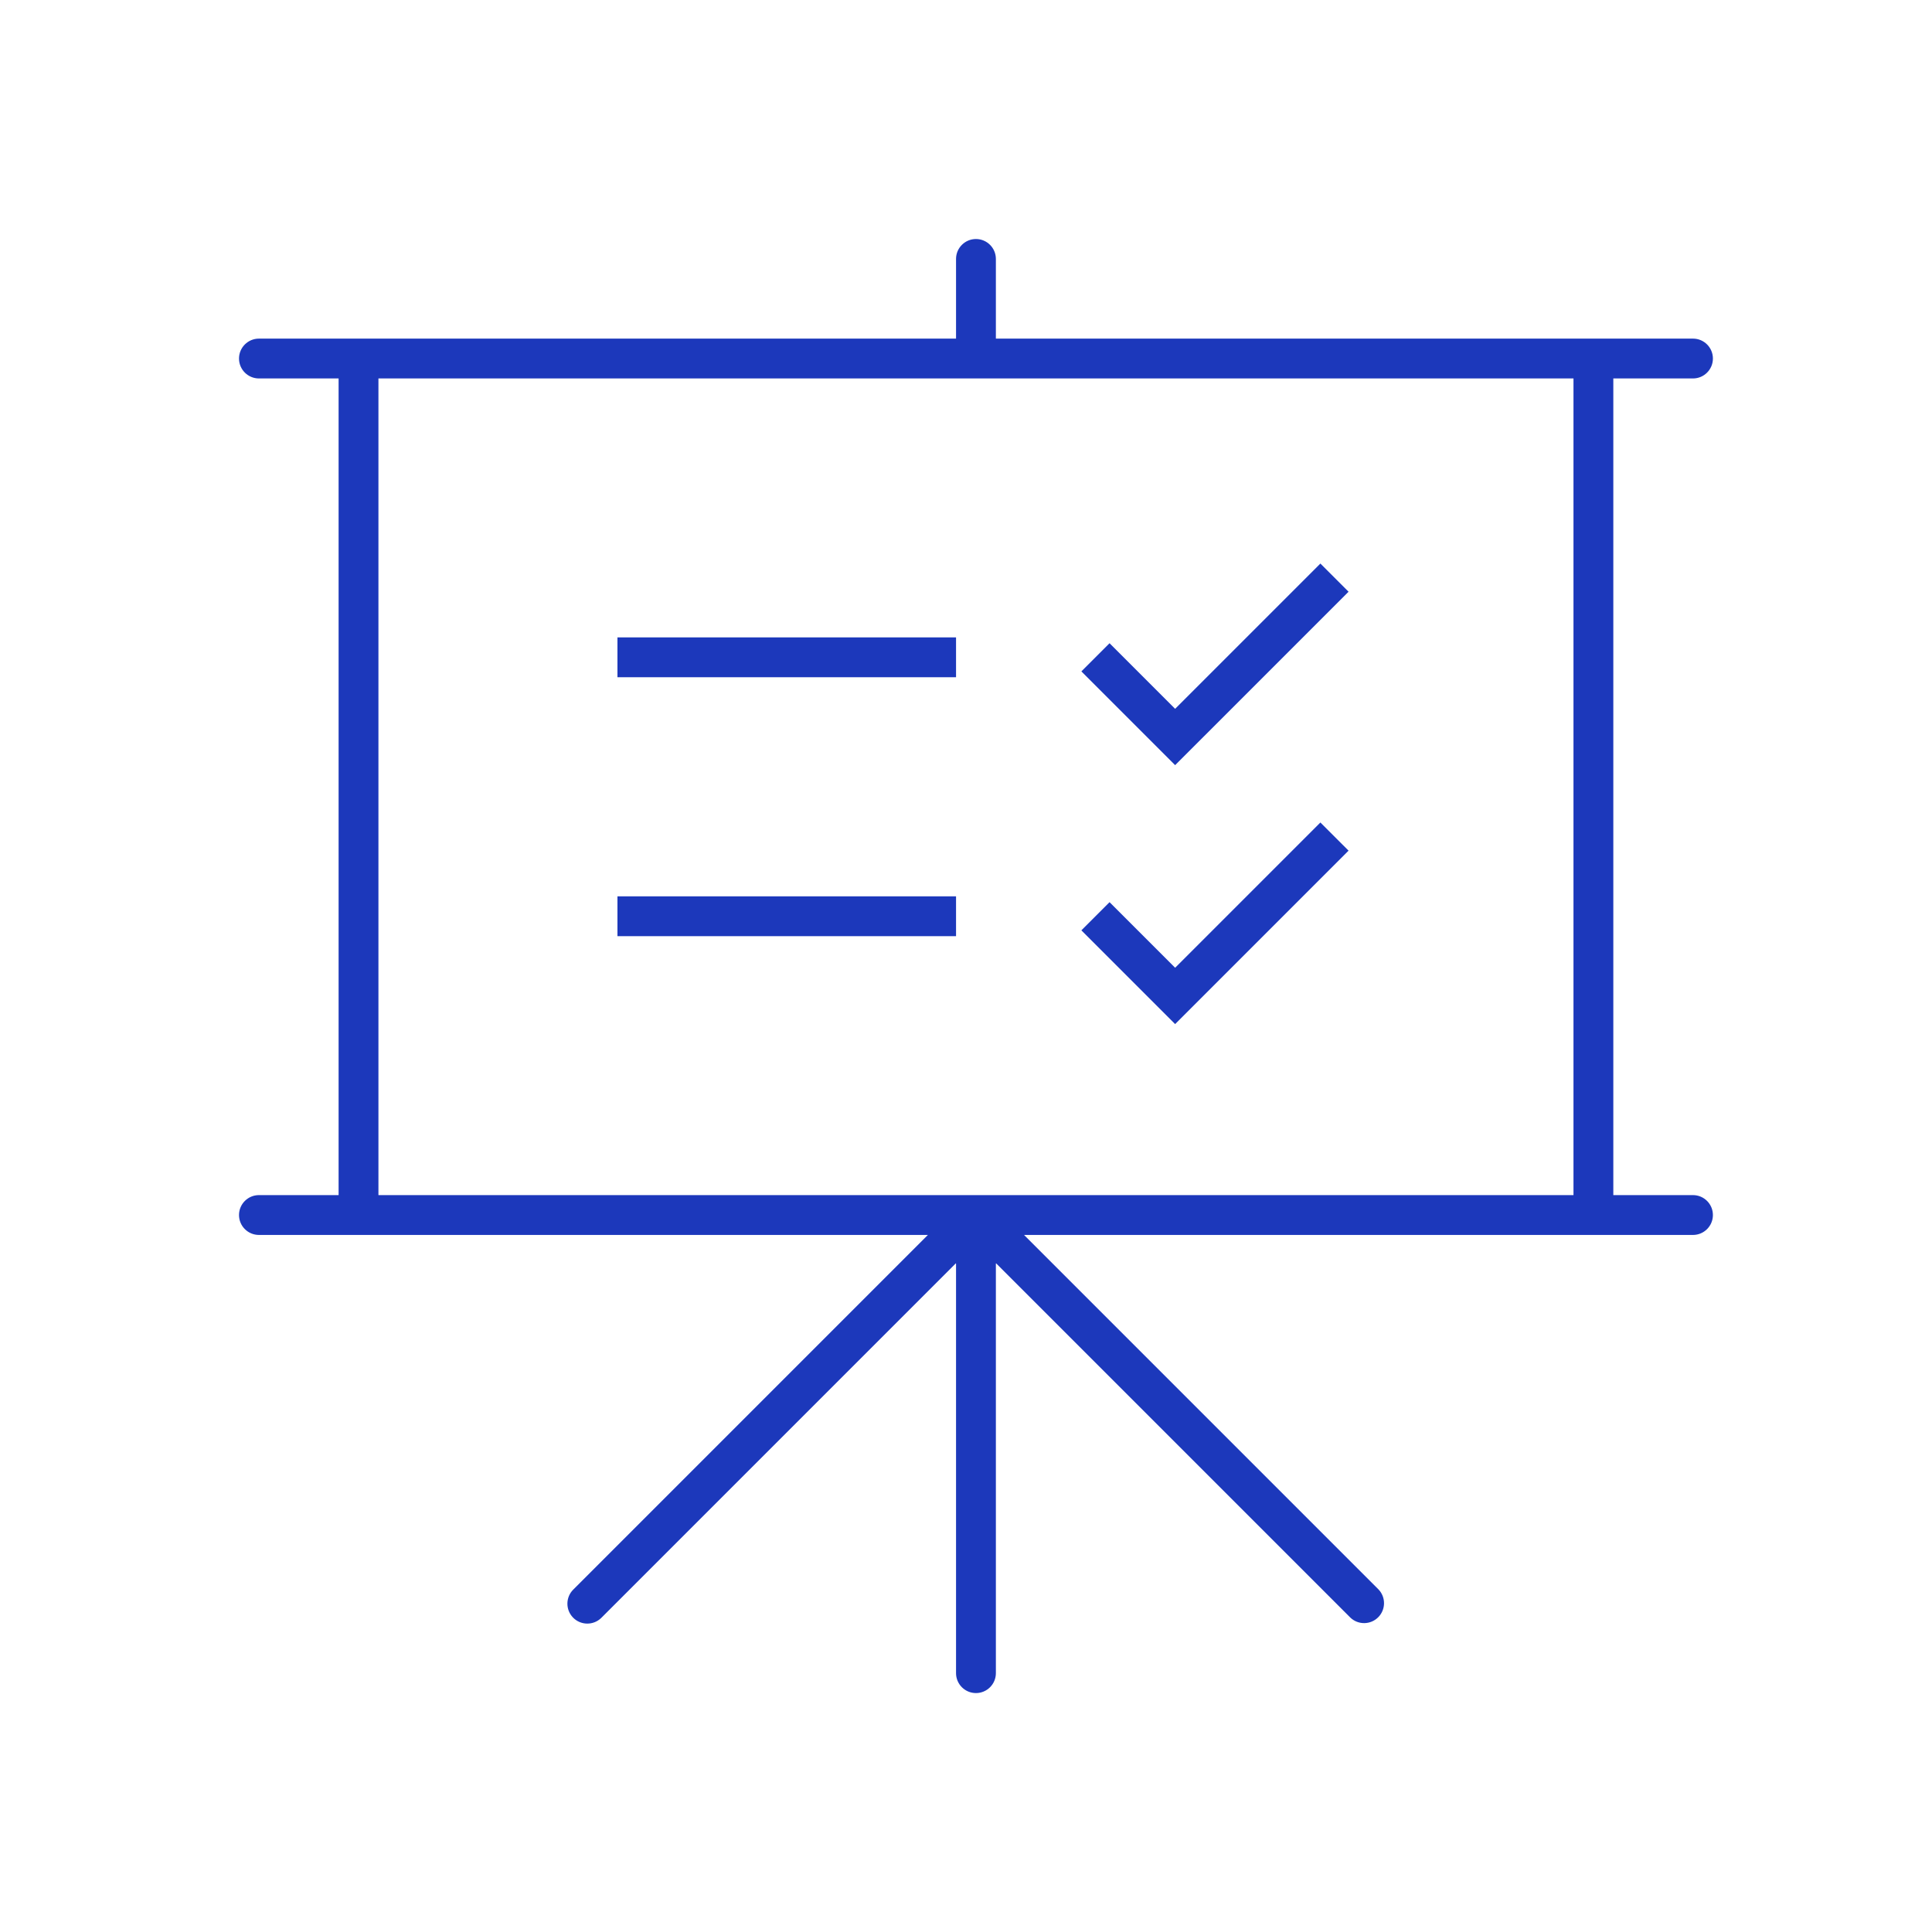 <svg width="97" height="96" xmlns="http://www.w3.org/2000/svg" xmlns:xlink="http://www.w3.org/1999/xlink" xml:space="preserve" overflow="hidden"><g transform="translate(-816 -312)"><g><g><g><g><path d="M833 331 833 372 829 372C828.448 372 828 372.448 828 373 828 373.552 828.448 374 829 374L862.586 374 844.793 391.793C844.396 392.177 844.385 392.81 844.768 393.207 845.152 393.604 845.785 393.615 846.182 393.232 846.191 393.224 846.199 393.215 846.207 393.207L863.983 375.431C863.987 375.427 863.993 375.427 863.997 375.431 863.999 375.433 864 375.435 864 375.438L864 396C864 396.552 864.448 397 865 397 865.552 397 866 396.552 866 396L866 375.438C866 375.432 866.005 375.428 866.01 375.428 866.013 375.428 866.015 375.429 866.017 375.431L883.793 393.207C884.19 393.591 884.823 393.58 885.207 393.182 885.581 392.795 885.581 392.18 885.207 391.793L867.414 374 901 374C901.552 374 902 373.552 902 373 902 372.448 901.552 372 901 372L897 372 897 331 901 331C901.552 331 902 330.552 902 330 902 329.448 901.552 329 901 329L866 329 866 325C866 324.448 865.552 324 865 324 864.448 324 864 324.448 864 325L864 329 829 329C828.448 329 828 329.448 828 330 828 330.552 828.448 331 829 331ZM835 331 895 331 895 372 835 372Z" fill="#1C38BB" fill-rule="nonzero" fill-opacity="1"/><path d="M847 344 864 344 864 346 847 346Z" fill="#1C38BB" fill-rule="nonzero" fill-opacity="1"/><path d="M847 357 864 357 864 359 847 359Z" fill="#1C38BB" fill-rule="nonzero" fill-opacity="1"/><path d="M875 347.586 871.707 344.293 870.293 345.707 875 350.414 883.707 341.707 882.293 340.293 875 347.586Z" fill="#1C38BB" fill-rule="nonzero" fill-opacity="1"/><path d="M875 360.586 871.707 357.293 870.293 358.707 875 363.414 883.707 354.707 882.293 353.293 875 360.586Z" fill="#1C38BB" fill-rule="nonzero" fill-opacity="1"/></g></g></g></g></g></svg>